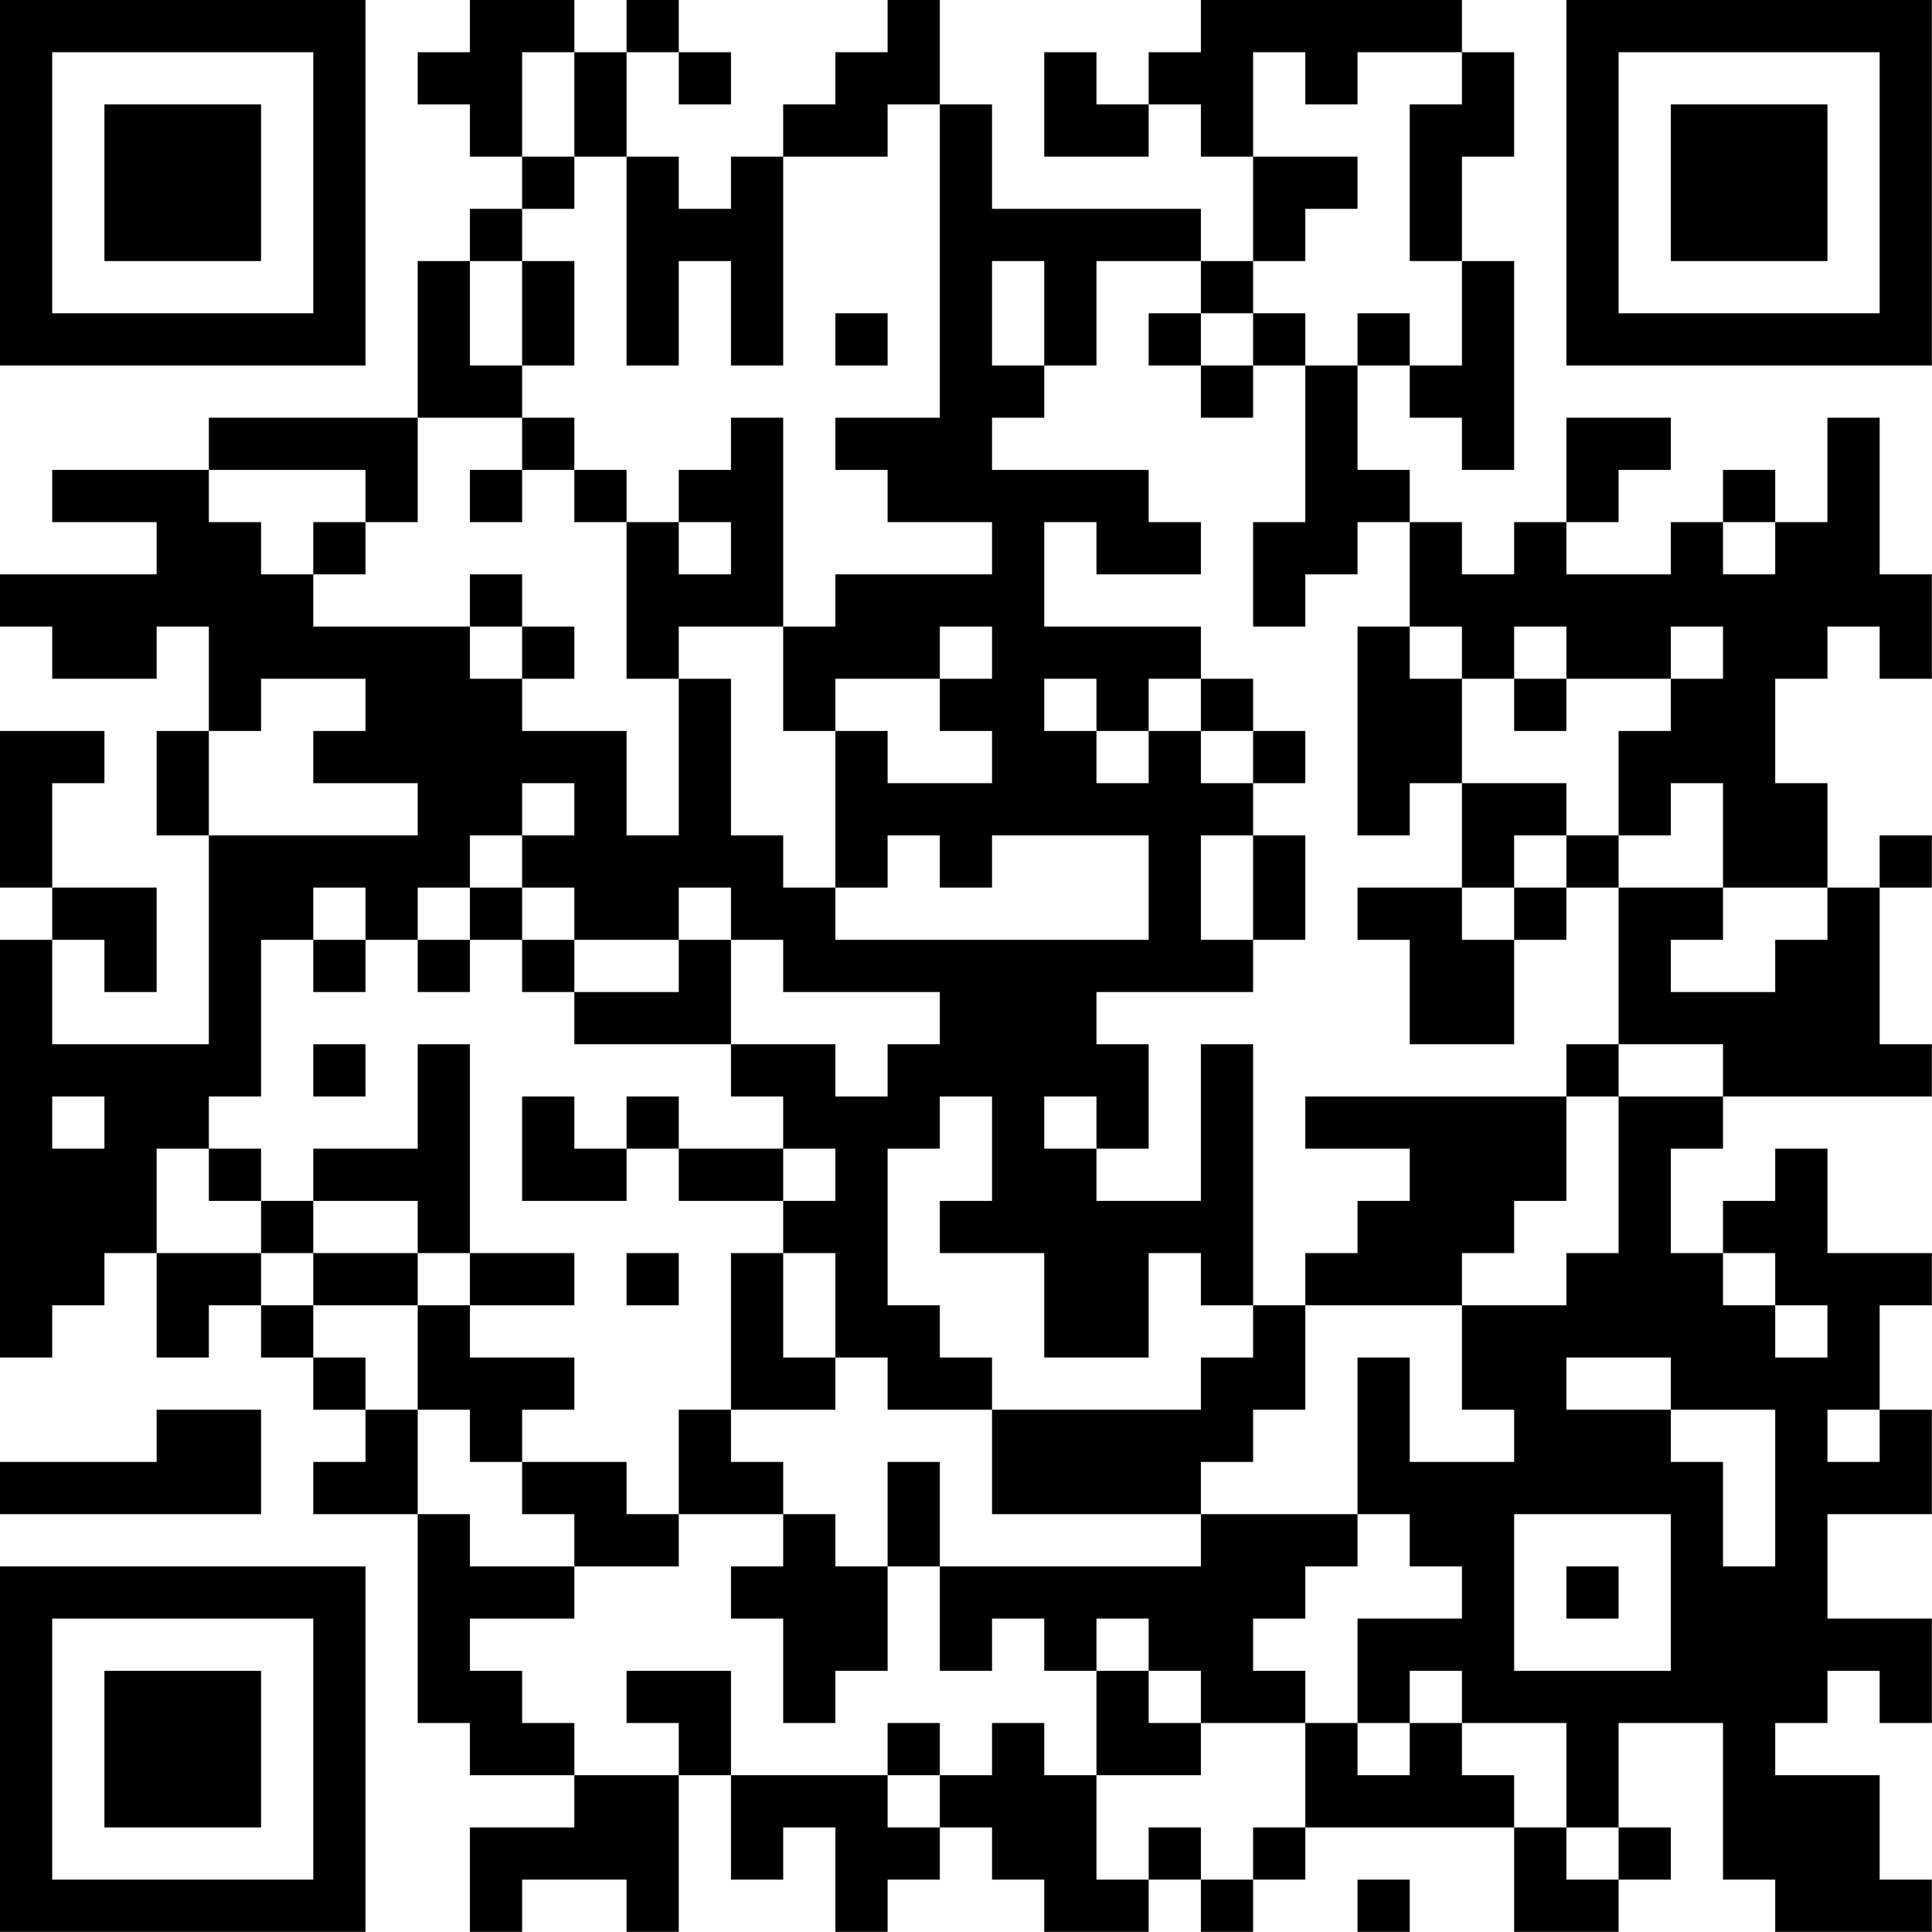 <?xml version="1.0" encoding="UTF-8"?>
<svg xmlns="http://www.w3.org/2000/svg" version="1.1" width="200" height="200" viewBox="0 0 200 200"><rect x="0" y="0" width="200" height="200" fill="#ffffff"/><g transform="scale(5.405)"><g transform="translate(0,0)"><path fill-rule="evenodd" d="M9 0L9 1L8 1L8 2L9 2L9 3L10 3L10 4L9 4L9 5L8 5L8 8L4 8L4 9L1 9L1 10L3 10L3 11L0 11L0 12L1 12L1 13L3 13L3 12L4 12L4 14L3 14L3 16L4 16L4 20L1 20L1 18L2 18L2 19L3 19L3 17L1 17L1 15L2 15L2 14L0 14L0 17L1 17L1 18L0 18L0 26L1 26L1 25L2 25L2 24L3 24L3 26L4 26L4 25L5 25L5 26L6 26L6 27L7 27L7 28L6 28L6 29L8 29L8 33L9 33L9 34L11 34L11 35L9 35L9 37L10 37L10 36L12 36L12 37L13 37L13 34L14 34L14 36L15 36L15 35L16 35L16 37L17 37L17 36L18 36L18 35L19 35L19 36L20 36L20 37L22 37L22 36L23 36L23 37L24 37L24 36L25 36L25 35L29 35L29 37L31 37L31 36L32 36L32 35L31 35L31 33L33 33L33 36L34 36L34 37L37 37L37 36L36 36L36 34L34 34L34 33L35 33L35 32L36 32L36 33L37 33L37 31L35 31L35 29L37 29L37 27L36 27L36 25L37 25L37 24L35 24L35 22L34 22L34 23L33 23L33 24L32 24L32 22L33 22L33 21L37 21L37 20L36 20L36 17L37 17L37 16L36 16L36 17L35 17L35 15L34 15L34 13L35 13L35 12L36 12L36 13L37 13L37 11L36 11L36 8L35 8L35 10L34 10L34 9L33 9L33 10L32 10L32 11L30 11L30 10L31 10L31 9L32 9L32 8L30 8L30 10L29 10L29 11L28 11L28 10L27 10L27 9L26 9L26 7L27 7L27 8L28 8L28 9L29 9L29 5L28 5L28 3L29 3L29 1L28 1L28 0L23 0L23 1L22 1L22 2L21 2L21 1L20 1L20 3L22 3L22 2L23 2L23 3L24 3L24 5L23 5L23 4L19 4L19 2L18 2L18 0L17 0L17 1L16 1L16 2L15 2L15 3L14 3L14 4L13 4L13 3L12 3L12 1L13 1L13 2L14 2L14 1L13 1L13 0L12 0L12 1L11 1L11 0ZM10 1L10 3L11 3L11 4L10 4L10 5L9 5L9 7L10 7L10 8L8 8L8 10L7 10L7 9L4 9L4 10L5 10L5 11L6 11L6 12L9 12L9 13L10 13L10 14L12 14L12 16L13 16L13 13L14 13L14 16L15 16L15 17L16 17L16 18L22 18L22 16L19 16L19 17L18 17L18 16L17 16L17 17L16 17L16 14L17 14L17 15L19 15L19 14L18 14L18 13L19 13L19 12L18 12L18 13L16 13L16 14L15 14L15 12L16 12L16 11L19 11L19 10L17 10L17 9L16 9L16 8L18 8L18 2L17 2L17 3L15 3L15 7L14 7L14 5L13 5L13 7L12 7L12 3L11 3L11 1ZM24 1L24 3L26 3L26 4L25 4L25 5L24 5L24 6L23 6L23 5L21 5L21 7L20 7L20 5L19 5L19 7L20 7L20 8L19 8L19 9L22 9L22 10L23 10L23 11L21 11L21 10L20 10L20 12L23 12L23 13L22 13L22 14L21 14L21 13L20 13L20 14L21 14L21 15L22 15L22 14L23 14L23 15L24 15L24 16L23 16L23 18L24 18L24 19L21 19L21 20L22 20L22 22L21 22L21 21L20 21L20 22L21 22L21 23L23 23L23 20L24 20L24 25L23 25L23 24L22 24L22 26L20 26L20 24L18 24L18 23L19 23L19 21L18 21L18 22L17 22L17 25L18 25L18 26L19 26L19 27L17 27L17 26L16 26L16 24L15 24L15 23L16 23L16 22L15 22L15 21L14 21L14 20L16 20L16 21L17 21L17 20L18 20L18 19L15 19L15 18L14 18L14 17L13 17L13 18L11 18L11 17L10 17L10 16L11 16L11 15L10 15L10 16L9 16L9 17L8 17L8 18L7 18L7 17L6 17L6 18L5 18L5 21L4 21L4 22L3 22L3 24L5 24L5 25L6 25L6 26L7 26L7 27L8 27L8 29L9 29L9 30L11 30L11 31L9 31L9 32L10 32L10 33L11 33L11 34L13 34L13 33L12 33L12 32L14 32L14 34L17 34L17 35L18 35L18 34L19 34L19 33L20 33L20 34L21 34L21 36L22 36L22 35L23 35L23 36L24 36L24 35L25 35L25 33L26 33L26 34L27 34L27 33L28 33L28 34L29 34L29 35L30 35L30 36L31 36L31 35L30 35L30 33L28 33L28 32L27 32L27 33L26 33L26 31L28 31L28 30L27 30L27 29L26 29L26 26L27 26L27 28L29 28L29 27L28 27L28 25L30 25L30 24L31 24L31 21L33 21L33 20L31 20L31 17L33 17L33 18L32 18L32 19L34 19L34 18L35 18L35 17L33 17L33 15L32 15L32 16L31 16L31 14L32 14L32 13L33 13L33 12L32 12L32 13L30 13L30 12L29 12L29 13L28 13L28 12L27 12L27 10L26 10L26 11L25 11L25 12L24 12L24 10L25 10L25 7L26 7L26 6L27 6L27 7L28 7L28 5L27 5L27 2L28 2L28 1L26 1L26 2L25 2L25 1ZM10 5L10 7L11 7L11 5ZM16 6L16 7L17 7L17 6ZM22 6L22 7L23 7L23 8L24 8L24 7L25 7L25 6L24 6L24 7L23 7L23 6ZM10 8L10 9L9 9L9 10L10 10L10 9L11 9L11 10L12 10L12 13L13 13L13 12L15 12L15 8L14 8L14 9L13 9L13 10L12 10L12 9L11 9L11 8ZM6 10L6 11L7 11L7 10ZM13 10L13 11L14 11L14 10ZM33 10L33 11L34 11L34 10ZM9 11L9 12L10 12L10 13L11 13L11 12L10 12L10 11ZM26 12L26 16L27 16L27 15L28 15L28 17L26 17L26 18L27 18L27 20L29 20L29 18L30 18L30 17L31 17L31 16L30 16L30 15L28 15L28 13L27 13L27 12ZM5 13L5 14L4 14L4 16L8 16L8 15L6 15L6 14L7 14L7 13ZM23 13L23 14L24 14L24 15L25 15L25 14L24 14L24 13ZM29 13L29 14L30 14L30 13ZM24 16L24 18L25 18L25 16ZM29 16L29 17L28 17L28 18L29 18L29 17L30 17L30 16ZM9 17L9 18L8 18L8 19L9 19L9 18L10 18L10 19L11 19L11 20L14 20L14 18L13 18L13 19L11 19L11 18L10 18L10 17ZM6 18L6 19L7 19L7 18ZM6 20L6 21L7 21L7 20ZM8 20L8 22L6 22L6 23L5 23L5 22L4 22L4 23L5 23L5 24L6 24L6 25L8 25L8 27L9 27L9 28L10 28L10 29L11 29L11 30L13 30L13 29L15 29L15 30L14 30L14 31L15 31L15 33L16 33L16 32L17 32L17 30L18 30L18 32L19 32L19 31L20 31L20 32L21 32L21 34L23 34L23 33L25 33L25 32L24 32L24 31L25 31L25 30L26 30L26 29L23 29L23 28L24 28L24 27L25 27L25 25L28 25L28 24L29 24L29 23L30 23L30 21L31 21L31 20L30 20L30 21L25 21L25 22L27 22L27 23L26 23L26 24L25 24L25 25L24 25L24 26L23 26L23 27L19 27L19 29L23 29L23 30L18 30L18 28L17 28L17 30L16 30L16 29L15 29L15 28L14 28L14 27L16 27L16 26L15 26L15 24L14 24L14 27L13 27L13 29L12 29L12 28L10 28L10 27L11 27L11 26L9 26L9 25L11 25L11 24L9 24L9 20ZM1 21L1 22L2 22L2 21ZM10 21L10 23L12 23L12 22L13 22L13 23L15 23L15 22L13 22L13 21L12 21L12 22L11 22L11 21ZM6 23L6 24L8 24L8 25L9 25L9 24L8 24L8 23ZM12 24L12 25L13 25L13 24ZM33 24L33 25L34 25L34 26L35 26L35 25L34 25L34 24ZM30 26L30 27L32 27L32 28L33 28L33 30L34 30L34 27L32 27L32 26ZM3 27L3 28L0 28L0 29L5 29L5 27ZM35 27L35 28L36 28L36 27ZM29 29L29 32L32 32L32 29ZM30 30L30 31L31 31L31 30ZM21 31L21 32L22 32L22 33L23 33L23 32L22 32L22 31ZM17 33L17 34L18 34L18 33ZM26 36L26 37L27 37L27 36ZM0 0L0 7L7 7L7 0ZM1 1L1 6L6 6L6 1ZM2 2L2 5L5 5L5 2ZM30 0L30 7L37 7L37 0ZM31 1L31 6L36 6L36 1ZM32 2L32 5L35 5L35 2ZM0 30L0 37L7 37L7 30ZM1 31L1 36L6 36L6 31ZM2 32L2 35L5 35L5 32Z" fill="#000000"/></g></g></svg>
